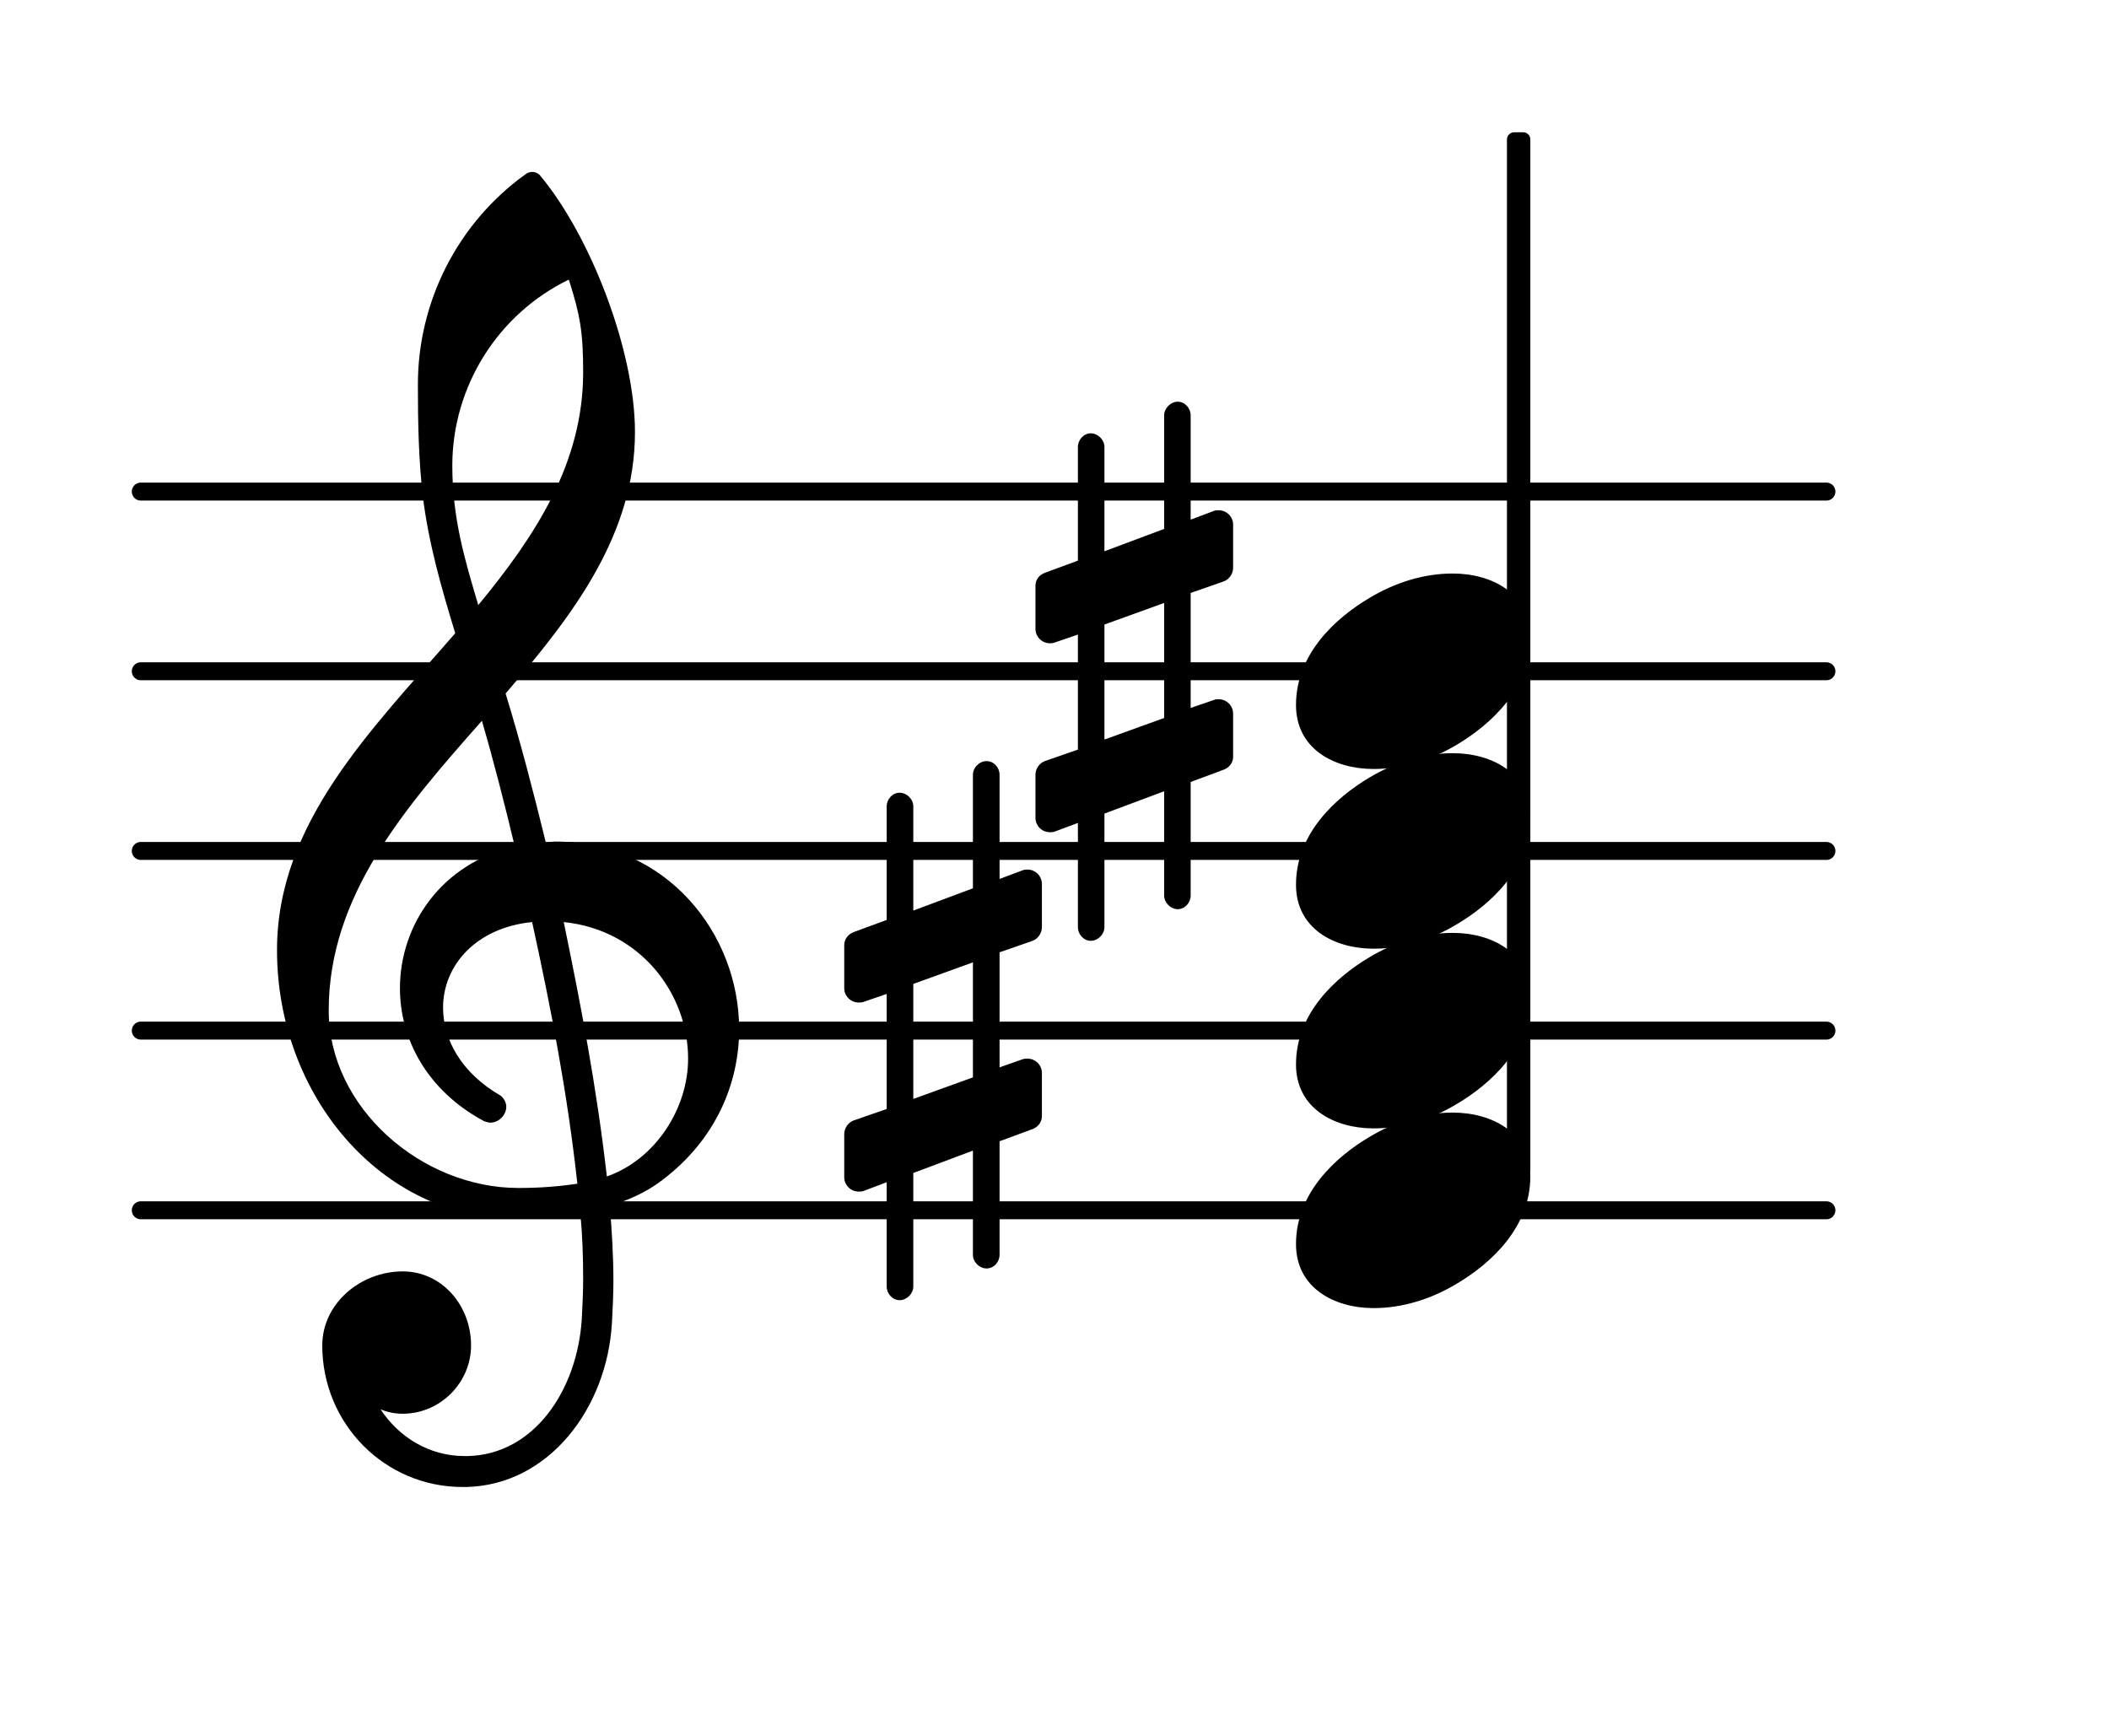 <?xml version="1.0" encoding="UTF-8"?>
<svg xmlns="http://www.w3.org/2000/svg" xmlns:xlink="http://www.w3.org/1999/xlink" width="72.982pt" height="60.079pt" viewBox="0 0 72.982 60.079" version="1.1">
<g id="surface1">
<path style="fill:none;stroke-width:0.1;stroke-linecap:round;stroke-linejoin:round;stroke:rgb(0%,0%,0%);stroke-opacity:1;stroke-miterlimit:4;" d="M 0.05 0 L 9.431 0 " transform="matrix(6.218,0,0,6.218,4.561,41.885)"/>
<path style="fill:none;stroke-width:0.1;stroke-linecap:round;stroke-linejoin:round;stroke:rgb(0%,0%,0%);stroke-opacity:1;stroke-miterlimit:4;" d="M 0.05 0 L 9.431 0 " transform="matrix(6.218,0,0,6.218,4.561,35.667)"/>
<path style="fill:none;stroke-width:0.1;stroke-linecap:round;stroke-linejoin:round;stroke:rgb(0%,0%,0%);stroke-opacity:1;stroke-miterlimit:4;" d="M 0.05 0 L 9.431 0 " transform="matrix(6.218,0,0,6.218,4.561,29.449)"/>
<path style="fill:none;stroke-width:0.1;stroke-linecap:round;stroke-linejoin:round;stroke:rgb(0%,0%,0%);stroke-opacity:1;stroke-miterlimit:4;" d="M 0.05 -0 L 9.431 -0 " transform="matrix(6.218,0,0,6.218,4.561,23.231)"/>
<path style="fill:none;stroke-width:0.1;stroke-linecap:round;stroke-linejoin:round;stroke:rgb(0%,0%,0%);stroke-opacity:1;stroke-miterlimit:4;" d="M 0.05 -0 L 9.431 -0 " transform="matrix(6.218,0,0,6.218,4.561,17.013)"/>
<path style=" stroke:none;fill-rule:nonzero;fill:rgb(0%,0%,0%);fill-opacity:1;" d="M 41.203 30.992 C 41.203 31.238 41.004 31.465 40.758 31.465 C 40.508 31.465 40.285 31.238 40.285 30.992 L 40.285 27.383 L 38.219 28.156 L 38.219 32.086 C 38.219 32.336 37.996 32.559 37.746 32.559 C 37.5 32.559 37.301 32.336 37.301 32.086 L 37.301 28.48 L 36.504 28.777 C 36.453 28.801 36.379 28.801 36.328 28.801 C 36.055 28.801 35.832 28.578 35.832 28.305 L 35.832 26.812 C 35.832 26.613 35.957 26.414 36.156 26.34 L 37.301 25.941 L 37.301 21.961 L 36.504 22.234 C 36.453 22.262 36.379 22.262 36.328 22.262 C 36.055 22.262 35.832 22.035 35.832 21.762 L 35.832 20.27 C 35.832 20.07 35.957 19.898 36.156 19.824 L 37.301 19.402 L 37.301 15.469 C 37.301 15.223 37.5 14.996 37.746 14.996 C 37.996 14.996 38.219 15.223 38.219 15.469 L 38.219 19.078 L 40.285 18.305 L 40.285 14.375 C 40.285 14.129 40.508 13.902 40.758 13.902 C 41.004 13.902 41.203 14.129 41.203 14.375 L 41.203 17.984 L 42 17.684 C 42.051 17.66 42.125 17.66 42.176 17.66 C 42.449 17.66 42.672 17.883 42.672 18.156 L 42.672 19.648 C 42.672 19.848 42.547 20.047 42.348 20.121 L 41.203 20.52 L 41.203 24.5 L 42 24.227 C 42.051 24.199 42.125 24.199 42.176 24.199 C 42.449 24.199 42.672 24.426 42.672 24.699 L 42.672 26.191 C 42.672 26.391 42.547 26.562 42.348 26.637 L 41.203 27.062 Z M 38.219 21.613 L 38.219 25.594 L 40.285 24.848 L 40.285 20.867 Z M 38.219 21.613 "/>
<path style=" stroke:none;fill-rule:nonzero;fill:rgb(0%,0%,0%);fill-opacity:1;" d="M 34.59 43.426 C 34.59 43.676 34.391 43.898 34.141 43.898 C 33.891 43.898 33.668 43.676 33.668 43.426 L 33.668 39.82 L 31.605 40.594 L 31.605 44.523 C 31.605 44.77 31.379 44.996 31.133 44.996 C 30.883 44.996 30.684 44.77 30.684 44.523 L 30.684 40.914 L 29.887 41.215 C 29.836 41.238 29.762 41.238 29.715 41.238 C 29.441 41.238 29.215 41.016 29.215 40.742 L 29.215 39.25 C 29.215 39.051 29.34 38.852 29.539 38.777 L 30.684 38.379 L 30.684 34.398 L 29.887 34.672 C 29.836 34.695 29.762 34.695 29.715 34.695 C 29.441 34.695 29.215 34.473 29.215 34.199 L 29.215 32.707 C 29.215 32.508 29.34 32.336 29.539 32.258 L 30.684 31.836 L 30.684 27.906 C 30.684 27.656 30.883 27.434 31.133 27.434 C 31.379 27.434 31.605 27.656 31.605 27.906 L 31.605 31.512 L 33.668 30.742 L 33.668 26.812 C 33.668 26.562 33.891 26.34 34.141 26.34 C 34.391 26.34 34.59 26.562 34.59 26.812 L 34.59 30.418 L 35.383 30.121 C 35.434 30.094 35.508 30.094 35.559 30.094 C 35.832 30.094 36.055 30.32 36.055 30.594 L 36.055 32.086 C 36.055 32.285 35.93 32.484 35.734 32.559 L 34.59 32.957 L 34.59 36.938 L 35.383 36.66 C 35.434 36.637 35.508 36.637 35.559 36.637 C 35.832 36.637 36.055 36.859 36.055 37.133 L 36.055 38.629 C 36.055 38.824 35.93 39 35.734 39.074 L 34.59 39.496 Z M 31.605 34.051 L 31.605 38.031 L 33.668 37.285 L 33.668 33.305 Z M 31.605 34.051 "/>
<path style=" stroke:none;fill-rule:nonzero;fill:rgb(0%,0%,0%);fill-opacity:1;" d="M 52.398 4.578 L 52.711 4.578 C 52.848 4.578 52.957 4.688 52.957 4.824 L 52.957 40.48 C 52.957 40.617 52.848 40.727 52.711 40.727 L 52.398 40.727 C 52.262 40.727 52.148 40.617 52.148 40.48 L 52.148 4.824 C 52.148 4.688 52.262 4.578 52.398 4.578 Z M 52.398 4.578 "/>
<path style=" stroke:none;fill-rule:nonzero;fill:rgb(0%,0%,0%);fill-opacity:1;" d="M 16.152 51.461 L 16.004 51.461 C 13.316 51.461 11.152 49.273 11.152 46.562 C 11.152 45.117 12.469 44 13.938 44 C 15.281 44 16.301 45.168 16.301 46.562 C 16.301 47.855 15.23 48.926 13.938 48.926 C 13.664 48.926 13.414 48.875 13.168 48.773 C 13.812 49.746 14.859 50.391 16.078 50.391 L 16.176 50.391 Z M 21 40.715 C 22.691 40.121 23.812 38.352 23.812 36.637 C 23.812 34.398 22.172 32.184 19.508 31.91 C 20.105 34.797 20.652 37.656 21 40.715 Z M 11.375 34.969 C 11.375 38.328 14.586 41.113 17.941 41.113 C 18.641 41.113 19.309 41.066 19.98 40.965 C 19.633 37.805 19.062 34.871 18.414 31.91 C 16.449 32.109 15.332 33.43 15.332 34.871 C 15.332 35.965 15.953 37.133 17.344 37.93 C 17.469 38.055 17.52 38.18 17.52 38.305 C 17.52 38.578 17.27 38.852 16.973 38.852 C 16.898 38.852 16.824 38.824 16.75 38.801 C 14.758 37.73 13.84 35.941 13.84 34.199 C 13.84 32.012 15.281 29.871 17.816 29.301 C 17.469 27.855 17.098 26.391 16.676 24.945 C 14.012 27.957 11.375 30.992 11.375 34.969 Z M 17.867 42.184 C 13.191 42.184 9.586 37.906 9.586 32.883 C 9.586 28.48 12.844 25.27 15.754 21.914 C 15.281 20.371 14.832 18.805 14.633 17.188 C 14.484 15.895 14.461 14.602 14.461 13.309 C 14.461 10.445 15.828 7.734 18.168 6.043 C 18.316 5.918 18.516 5.918 18.664 6.043 C 20.43 8.133 21.973 12.137 21.973 14.949 C 21.973 18.504 19.832 21.289 17.496 24 C 18.016 25.691 18.465 27.434 18.887 29.152 C 18.988 29.152 19.113 29.125 19.211 29.125 C 23.066 29.125 25.578 32.309 25.578 35.617 C 25.578 37.508 24.758 39.449 22.918 40.84 C 22.371 41.262 21.746 41.535 21.102 41.734 C 21.176 42.605 21.227 43.477 21.227 44.348 C 21.227 44.82 21.199 45.316 21.176 45.789 C 21 48.75 18.988 51.387 16.152 51.461 L 16.176 50.391 C 18.488 50.344 19.98 48.102 20.133 45.641 C 20.156 45.191 20.18 44.723 20.18 44.273 C 20.18 43.504 20.156 42.754 20.082 41.984 C 19.359 42.109 18.641 42.184 17.867 42.184 Z M 20.18 12.883 C 20.18 11.516 20.082 10.918 19.684 9.676 C 17.223 10.871 15.652 13.383 15.652 16.117 C 15.652 17.957 16.102 19.426 16.551 20.941 C 18.539 18.531 20.18 16.02 20.18 12.883 Z M 20.18 12.883 "/>
<path style=" stroke:none;fill-rule:nonzero;fill:rgb(0%,0%,0%);fill-opacity:1;" d="M 50.27 19.848 C 51.637 19.848 52.957 20.543 52.957 22.062 C 52.957 23.828 51.59 25.07 50.418 25.77 C 49.551 26.289 48.555 26.613 47.535 26.613 C 46.168 26.613 44.848 25.918 44.848 24.398 C 44.848 22.633 46.215 21.391 47.387 20.695 C 48.258 20.172 49.25 19.848 50.27 19.848 Z M 50.27 19.848 "/>
<path style=" stroke:none;fill-rule:nonzero;fill:rgb(0%,0%,0%);fill-opacity:1;" d="M 50.27 26.066 C 51.637 26.066 52.957 26.762 52.957 28.281 C 52.957 30.047 51.59 31.289 50.418 31.984 C 49.551 32.508 48.555 32.832 47.535 32.832 C 46.168 32.832 44.848 32.137 44.848 30.617 C 44.848 28.852 46.215 27.609 47.387 26.91 C 48.258 26.391 49.25 26.066 50.27 26.066 Z M 50.27 26.066 "/>
<path style=" stroke:none;fill-rule:nonzero;fill:rgb(0%,0%,0%);fill-opacity:1;" d="M 50.27 32.285 C 51.637 32.285 52.957 32.98 52.957 34.5 C 52.957 36.266 51.59 37.508 50.418 38.203 C 49.551 38.727 48.555 39.051 47.535 39.051 C 46.168 39.051 44.848 38.352 44.848 36.836 C 44.848 35.07 46.215 33.828 47.387 33.129 C 48.258 32.609 49.25 32.285 50.27 32.285 Z M 50.27 32.285 "/>
<path style=" stroke:none;fill-rule:nonzero;fill:rgb(0%,0%,0%);fill-opacity:1;" d="M 50.27 38.504 C 51.637 38.504 52.957 39.199 52.957 40.715 C 52.957 42.48 51.59 43.727 50.418 44.422 C 49.551 44.945 48.555 45.27 47.535 45.27 C 46.168 45.27 44.848 44.57 44.848 43.055 C 44.848 41.289 46.215 40.043 47.387 39.348 C 48.258 38.824 49.25 38.504 50.27 38.504 Z M 50.27 38.504 "/>
</g>
</svg>

